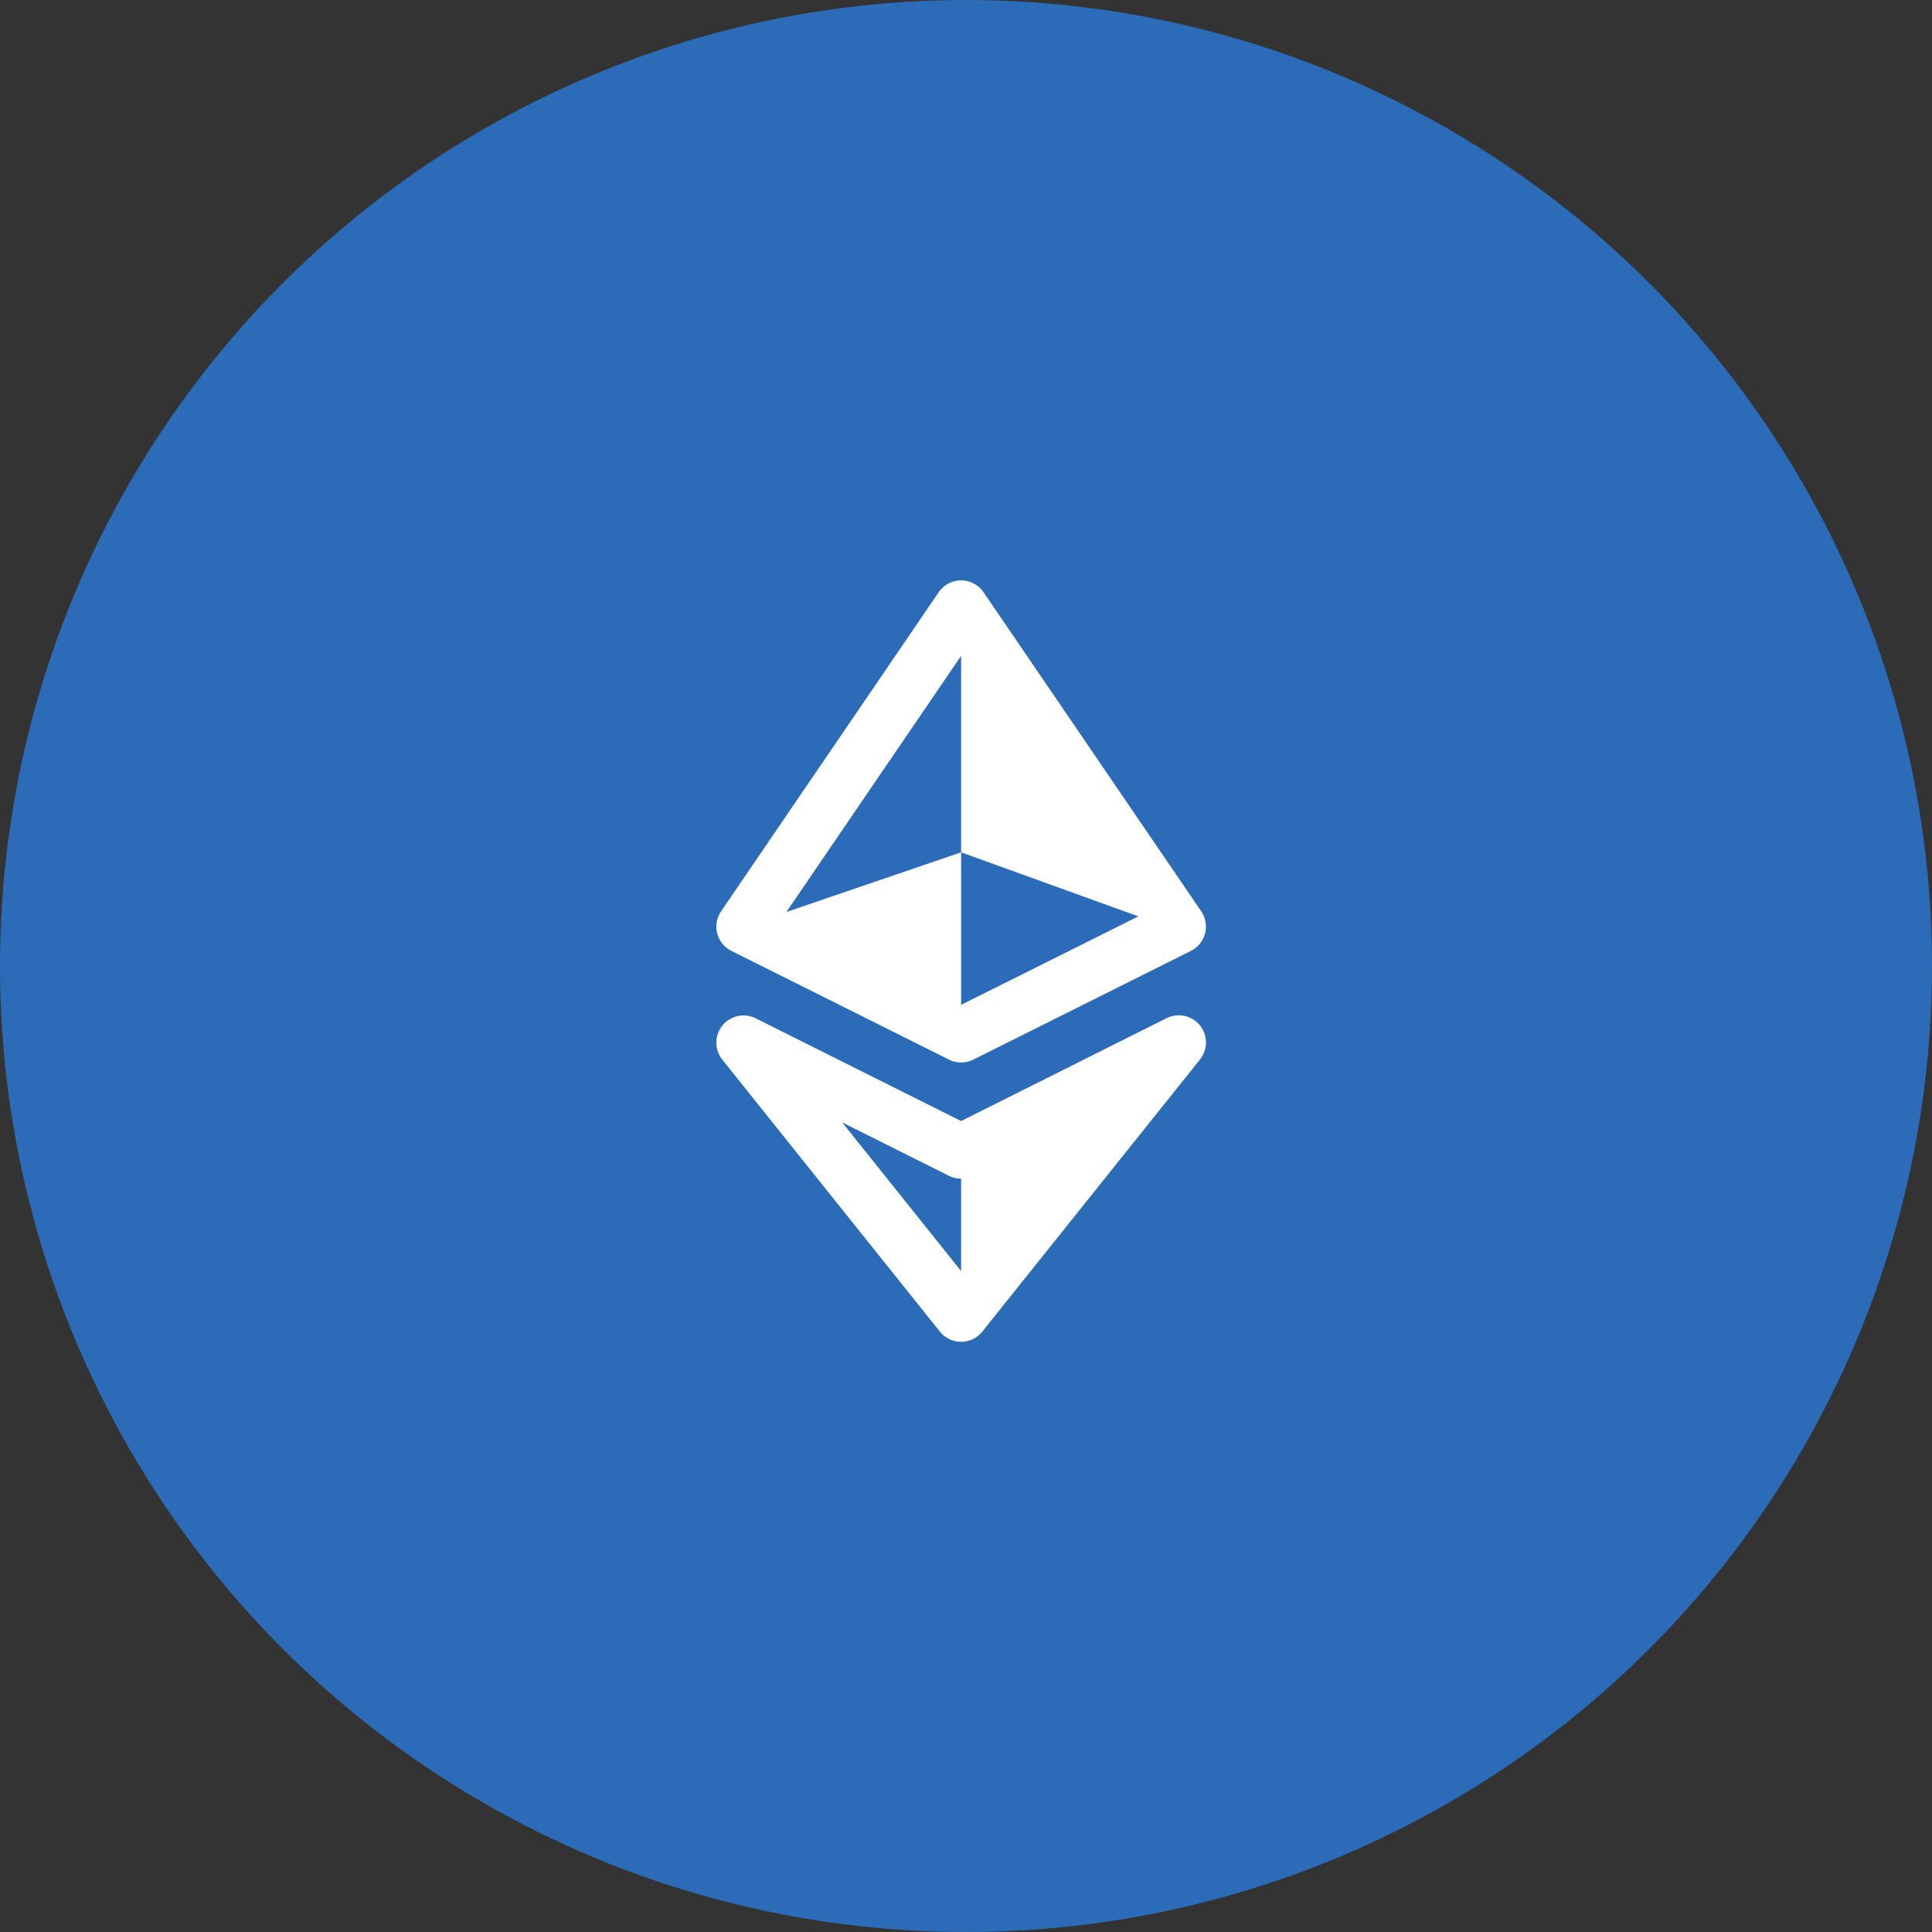<svg xmlns="http://www.w3.org/2000/svg" width="112" height="112" viewBox="0 0 112 112">
  <rect x="0" y="0" width="112" height="112" fill="#333333" stroke="none"/>
  <g id="Group_219" data-name="Group 219" transform="translate(-8864 -8328)">
    <circle id="Ellipse_6" data-name="Ellipse 6" cx="56" cy="56" r="56" transform="translate(8864 8328)" fill="#2b6bb8"/>
    <path id="icons8-ethereum" d="M20.144,1a1.576,1.576,0,0,0-1.259.69L6.275,20.18a1.576,1.576,0,0,0,.6,2.3l12.61,6.3a1.576,1.576,0,0,0,1.41,0l12.61-6.3a1.576,1.576,0,0,0,.6-2.3L21.49,1.69A1.576,1.576,0,0,0,20.144,1Zm.043,4.372V16.763l10.277,3.713L20.187,25.605V16.763L10.061,20.221ZM7.518,26.221a1.576,1.576,0,0,0-1.173,2.561l12.61,15.763a1.576,1.576,0,0,0,2.463,0l12.61-15.763a1.576,1.576,0,0,0-1.937-2.4L20.187,32.341,8.282,26.387A1.576,1.576,0,0,0,7.518,26.221Zm5.776,6.2,6.188,3.094a1.576,1.576,0,0,0,.705.166v5.357Z" transform="translate(8899.529 8360.647)" fill="#fff"/>
  </g>
</svg>
